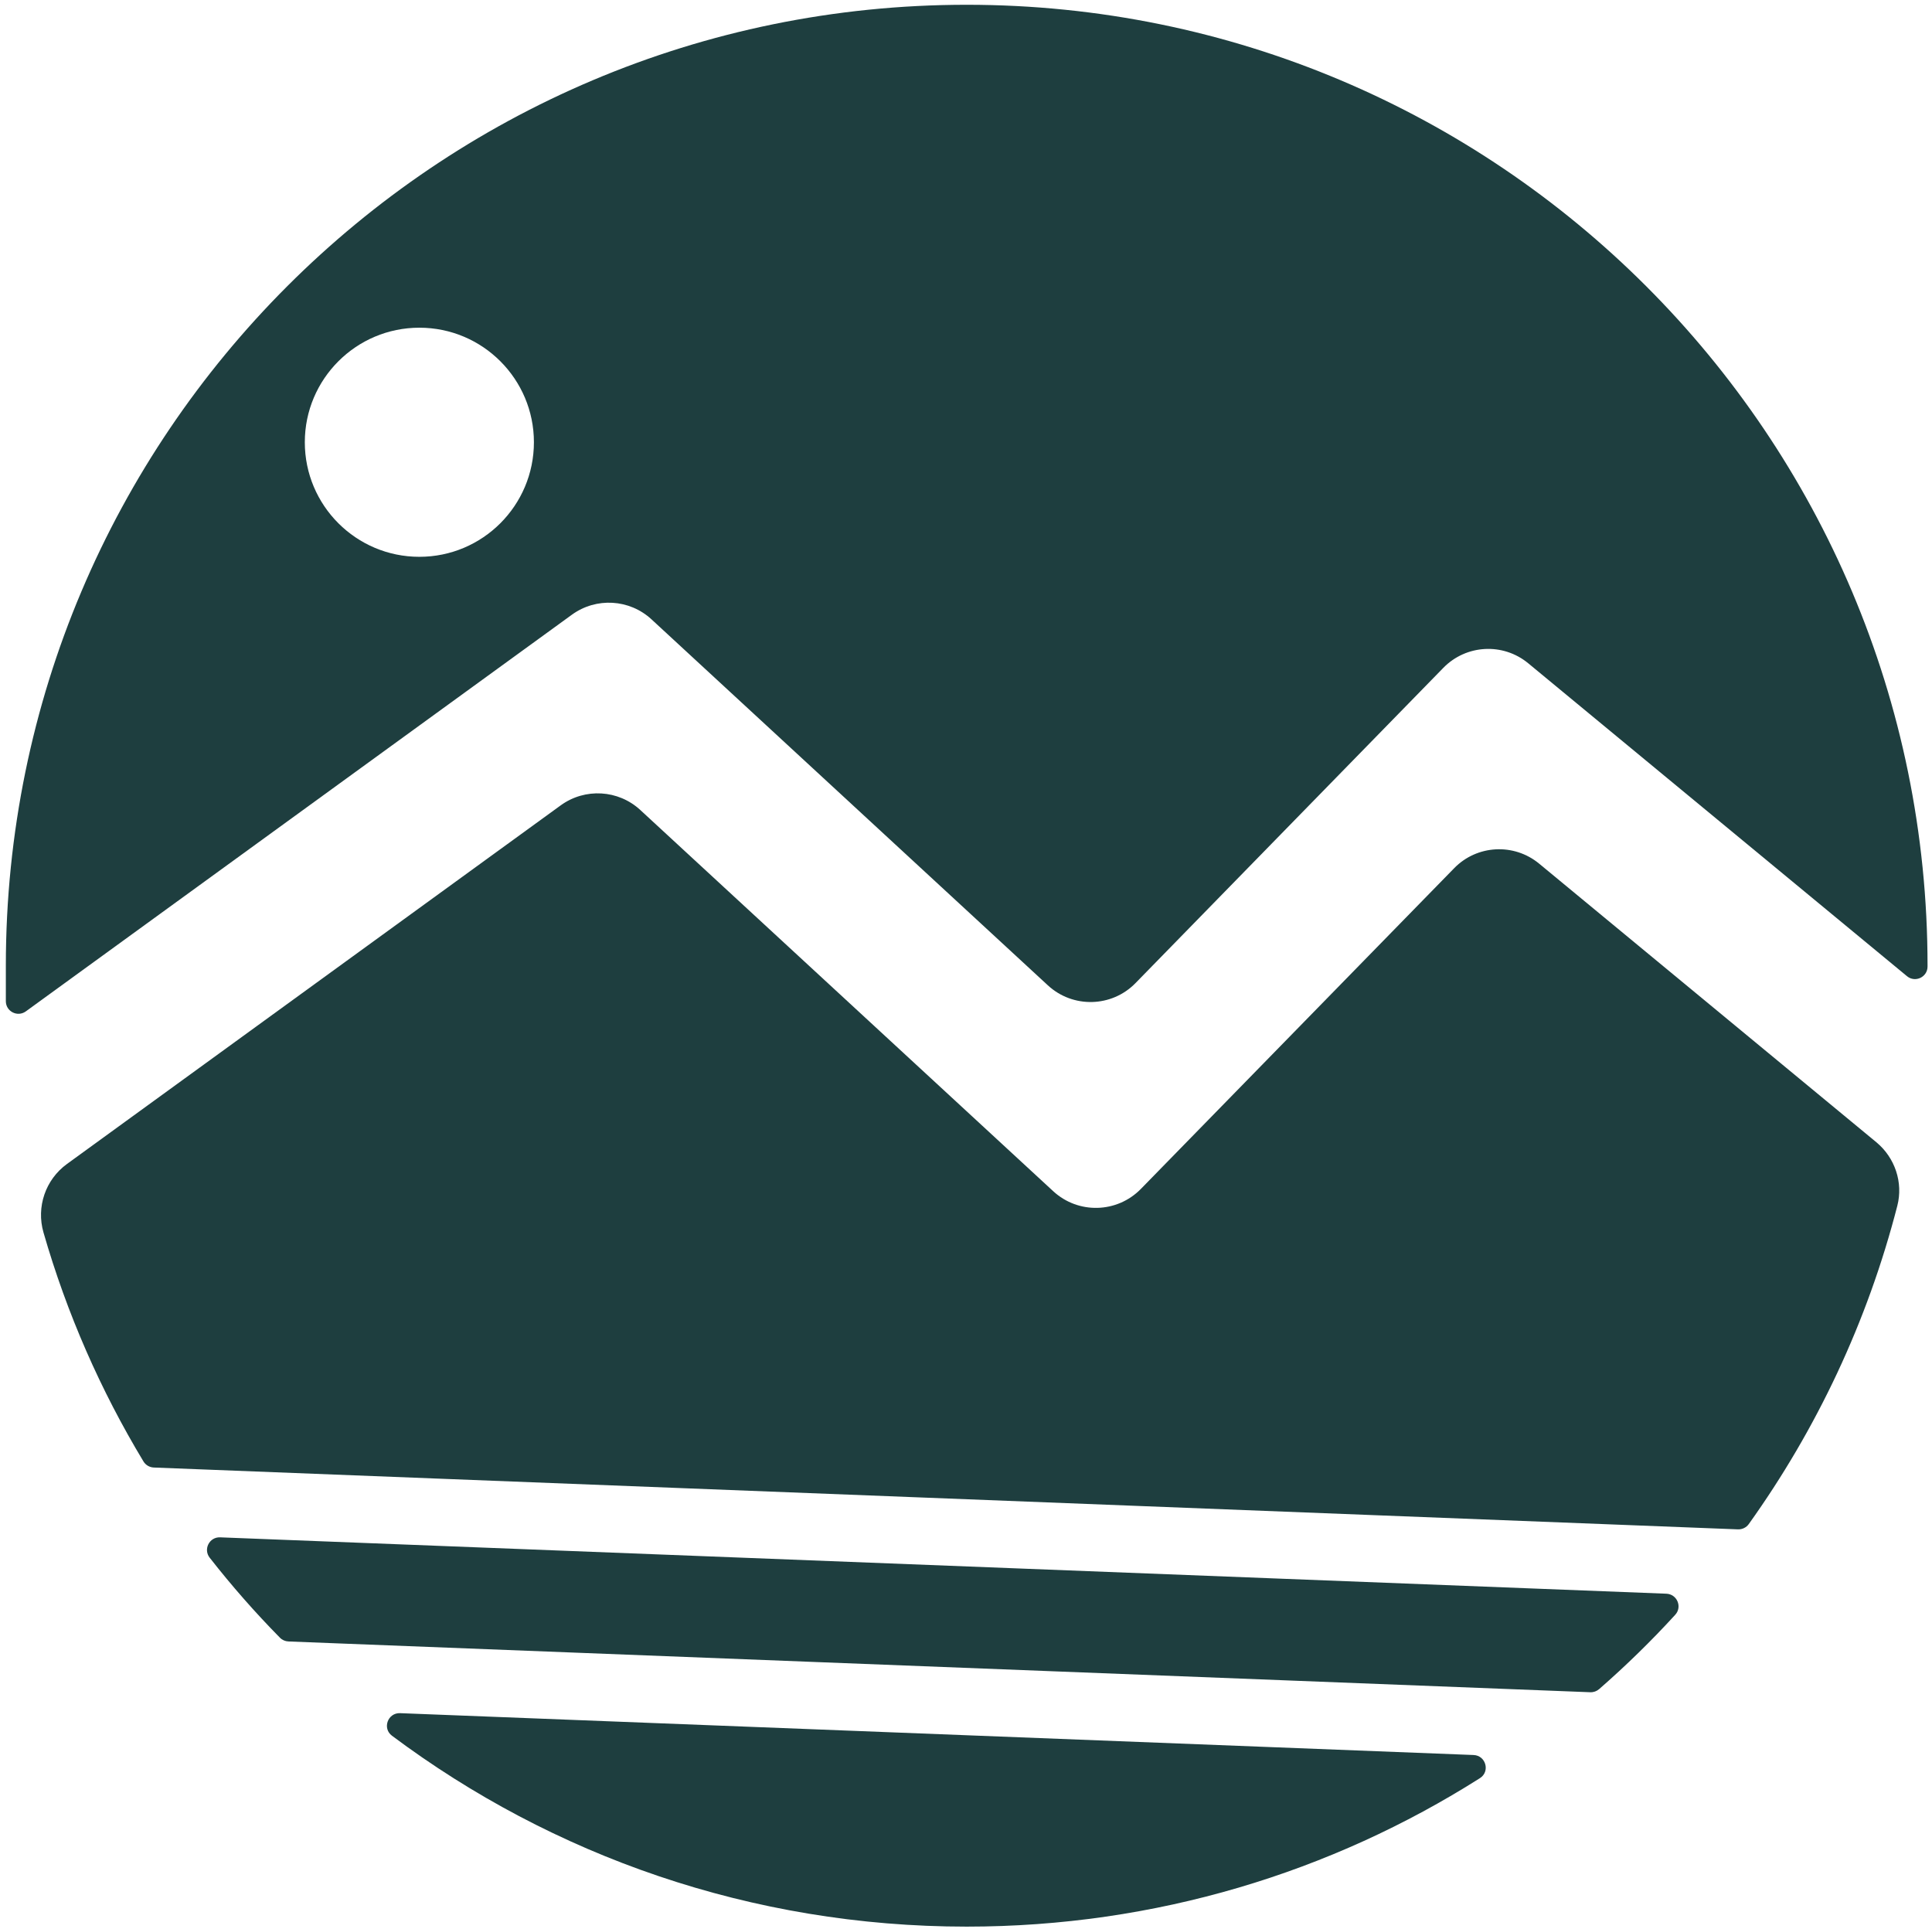 <?xml version="1.0" encoding="utf-8"?>
<!-- Generator: Adobe Illustrator 28.2.0, SVG Export Plug-In . SVG Version: 6.00 Build 0)  -->
<svg version="1.1" id="Layer_1" xmlns="http://www.w3.org/2000/svg" xmlns:xlink="http://www.w3.org/1999/xlink" x="0px" y="0px"
	 viewBox="0 0 307.47 306.94" style="enable-background:new 0 0 307.47 306.94;" xml:space="preserve">
<style type="text/css">
	.st0{fill:#1E3E3F;}
</style>
<g>
	<path class="st0" d="M63.67,272.63l170.85,6.66c1.95,0.08,2.66,2.63,1.01,3.68c-23.63,14.98-51.63,23.63-81.68,23.63
		c-34.3,0-65.96-11.3-91.47-30.38C60.81,275.05,61.71,272.56,63.67,272.63z"/>
	<path class="st0" d="M266.6,256.98c-3.8,4.16-7.84,8.1-12.1,11.82c-0.39,0.34-0.89,0.52-1.41,0.5l-207.18-8.08
		c-0.51-0.02-1-0.23-1.36-0.6c-3.96-4.02-7.69-8.27-11.18-12.73c-1.05-1.34-0.05-3.31,1.66-3.24l230.16,8.97
		C266.91,253.69,267.76,255.73,266.6,256.98z"/>
	<path class="st0" d="M301.95,191.89c-4.75,18.47-12.86,35.58-23.64,50.65c-0.39,0.55-1.04,0.86-1.71,0.84l-252.13-9.84
		c-0.67-0.03-1.29-0.39-1.64-0.97c-6.8-11.27-12.19-23.51-15.91-36.44c-1.17-4.06,0.32-8.41,3.73-10.89l78.59-57.08
		c3.86-2.8,9.16-2.49,12.66,0.74l65.72,60.67c3.98,3.67,10.15,3.51,13.94-0.36l49.87-51.05c3.63-3.72,9.51-4.03,13.52-0.72
		l53.67,44.34C301.57,184.23,302.91,188.17,301.95,191.89z"/>
	<path class="st0" d="M153.84,0.76C69.39,0.76,0.93,69.22,0.93,153.67l0,5.66c0,1.63,1.85,2.58,3.18,1.62l86.91-63.13
		c3.86-2.8,9.16-2.49,12.66,0.74l63.09,58.25c3.98,3.67,10.16,3.51,13.94-0.36l48.99-50.17c3.63-3.72,9.51-4.04,13.52-0.72
		l60.27,49.79c1.3,1.08,3.27,0.15,3.27-1.54l0-0.13C306.77,69.22,238.32,0.76,153.84,0.76z M66.74,88.61
		c-10.07,0-18.23-8.17-18.23-18.23s8.17-18.23,18.23-18.23c10.07,0,18.23,8.17,18.23,18.23S76.81,88.61,66.74,88.61z"/>
</g>
</svg>
